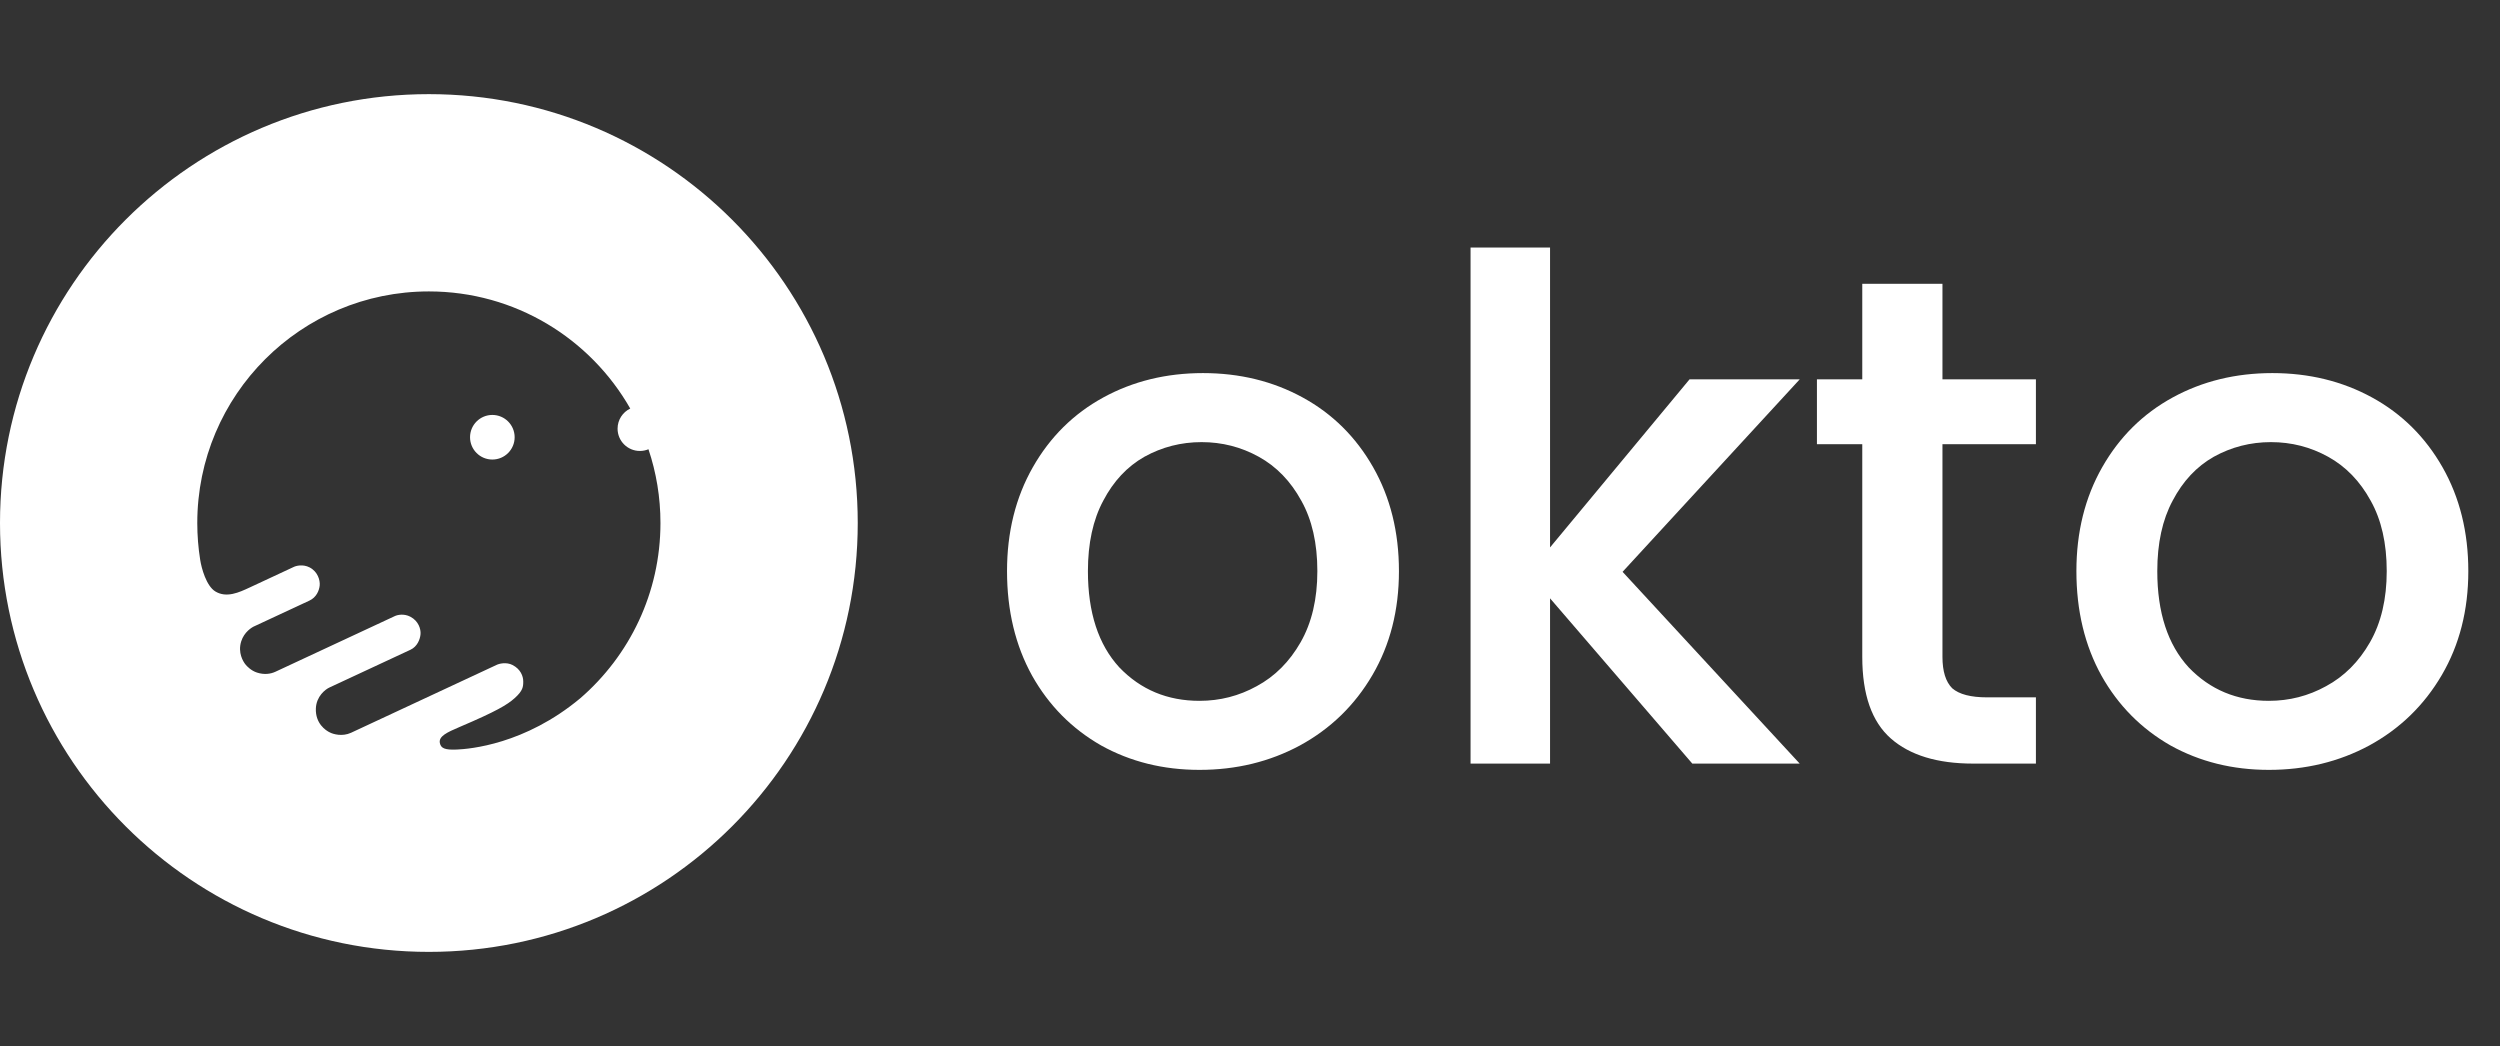 <svg width="239" height="100" viewBox="0 0 239 100" fill="none" xmlns="http://www.w3.org/2000/svg">
<rect x="0" y="0" width="239" height="100" fill="#333333" stroke="none"/>
<g clip-path="url(#clip0_1120_17457)">
<path fill-rule="evenodd" clip-rule="evenodd" d="M41 91C63.644 91 82 72.644 82 50C82 27.356 63.644 9 41 9C18.356 9 -8.54166e-06 27.356 0 50C8.54166e-06 72.644 18.356 91 41 91ZM18.86 50C18.86 37.773 28.772 27.86 41 27.86C49.247 27.86 56.441 32.369 60.251 39.057C59.535 39.401 59.04 40.133 59.04 40.98C59.04 42.158 59.995 43.112 61.172 43.112C61.463 43.112 61.74 43.054 61.993 42.948C62.737 45.163 63.14 47.535 63.14 50C63.14 56.691 60.172 62.689 55.481 66.748C50.167 71.187 44.863 71.603 43.685 71.656C42.507 71.71 42.152 71.525 42.051 71.037C41.916 70.389 42.736 70.011 43.941 69.498C47.459 67.999 48.491 67.379 49.195 66.748C49.999 66.028 50.022 65.655 50.022 65.147C50.022 64.638 49.766 63.966 48.994 63.572C48.404 63.272 47.713 63.441 47.459 63.572C43.17 65.573 34.385 69.67 33.559 70.053C32.732 70.435 31.87 70.193 31.542 70.024C31.127 69.833 30.135 69.153 30.197 67.719C30.246 66.571 31.091 65.907 31.508 65.719C33.869 64.619 38.723 62.359 39.245 62.115C39.899 61.811 40.164 61.106 40.203 60.627C40.243 60.148 40.017 59.372 39.234 58.96C38.607 58.631 37.972 58.786 37.733 58.904C34.084 60.606 26.694 64.053 26.321 64.223C25.855 64.436 25.259 64.521 24.565 64.297C24.009 64.117 23.587 63.686 23.445 63.493C23.256 63.25 22.714 62.405 23.061 61.311C23.339 60.435 24.057 59.965 24.381 59.84C25.891 59.136 29.045 57.666 29.581 57.418C30.251 57.108 30.516 56.456 30.563 55.964C30.61 55.471 30.379 54.644 29.592 54.241C28.963 53.919 28.316 54.083 28.071 54.205C27.002 54.703 24.663 55.793 23.867 56.165L23.862 56.167C22.868 56.631 21.652 57.198 20.579 56.538C19.719 56.01 19.261 54.31 19.139 53.526C18.956 52.378 18.86 51.2 18.86 50ZM47.068 43.932C48.245 43.932 49.2 42.978 49.2 41.8C49.2 40.623 48.245 39.668 47.068 39.668C45.891 39.668 44.936 40.623 44.936 41.8C44.936 42.978 45.891 43.932 47.068 43.932Z" fill="white"/>
</g>
<path d="M114.672 73.6C111.205 73.6 108.072 72.822 105.272 71.267C102.472 69.667 100.272 67.444 98.672 64.6C97.072 61.711 96.272 58.378 96.272 54.6C96.272 50.867 97.094 47.556 98.739 44.667C100.383 41.778 102.628 39.556 105.472 38C108.317 36.444 111.494 35.667 115.005 35.667C118.517 35.667 121.694 36.444 124.539 38C127.383 39.556 129.628 41.778 131.272 44.667C132.917 47.556 133.739 50.867 133.739 54.6C133.739 58.333 132.894 61.644 131.205 64.533C129.517 67.422 127.205 69.667 124.272 71.267C121.383 72.822 118.183 73.6 114.672 73.6ZM114.672 67C116.628 67 118.45 66.533 120.139 65.6C121.872 64.667 123.272 63.267 124.339 61.4C125.405 59.533 125.939 57.267 125.939 54.6C125.939 51.933 125.428 49.689 124.405 47.867C123.383 46 122.028 44.6 120.339 43.667C118.65 42.733 116.828 42.267 114.872 42.267C112.917 42.267 111.094 42.733 109.405 43.667C107.761 44.6 106.45 46 105.472 47.867C104.494 49.689 104.005 51.933 104.005 54.6C104.005 58.556 105.005 61.622 107.005 63.8C109.05 65.933 111.605 67 114.672 67ZM155.118 54.667L172.052 73H161.785L148.185 57.2V73H140.585V23.667H148.185V52.333L161.518 36.267H172.052L155.118 54.667ZM185.699 42.467V62.8C185.699 64.178 186.01 65.178 186.633 65.8C187.299 66.378 188.41 66.667 189.966 66.667H194.633V73H188.633C185.21 73 182.588 72.2 180.766 70.6C178.944 69 178.033 66.4 178.033 62.8V42.467H173.699V36.267H178.033V27.133H185.699V36.267H194.633V42.467H185.699ZM216.904 73.6C213.437 73.6 210.304 72.822 207.504 71.267C204.704 69.667 202.504 67.444 200.904 64.6C199.304 61.711 198.504 58.378 198.504 54.6C198.504 50.867 199.326 47.556 200.971 44.667C202.615 41.778 204.859 39.556 207.704 38C210.548 36.444 213.726 35.667 217.237 35.667C220.748 35.667 223.926 36.444 226.771 38C229.615 39.556 231.859 41.778 233.504 44.667C235.148 47.556 235.971 50.867 235.971 54.6C235.971 58.333 235.126 61.644 233.437 64.533C231.748 67.422 229.437 69.667 226.504 71.267C223.615 72.822 220.415 73.6 216.904 73.6ZM216.904 67C218.859 67 220.682 66.533 222.371 65.6C224.104 64.667 225.504 63.267 226.571 61.4C227.637 59.533 228.171 57.267 228.171 54.6C228.171 51.933 227.659 49.689 226.637 47.867C225.615 46 224.259 44.6 222.571 43.667C220.882 42.733 219.059 42.267 217.104 42.267C215.148 42.267 213.326 42.733 211.637 43.667C209.993 44.6 208.682 46 207.704 47.867C206.726 49.689 206.237 51.933 206.237 54.6C206.237 58.556 207.237 61.622 209.237 63.8C211.282 65.933 213.837 67 216.904 67Z" fill="white"/>
<defs>
<clipPath id="clip0_1120_17457">
<rect width="82" height="82" fill="white" transform="translate(0 9)"/>
</clipPath>
</defs>
</svg>
